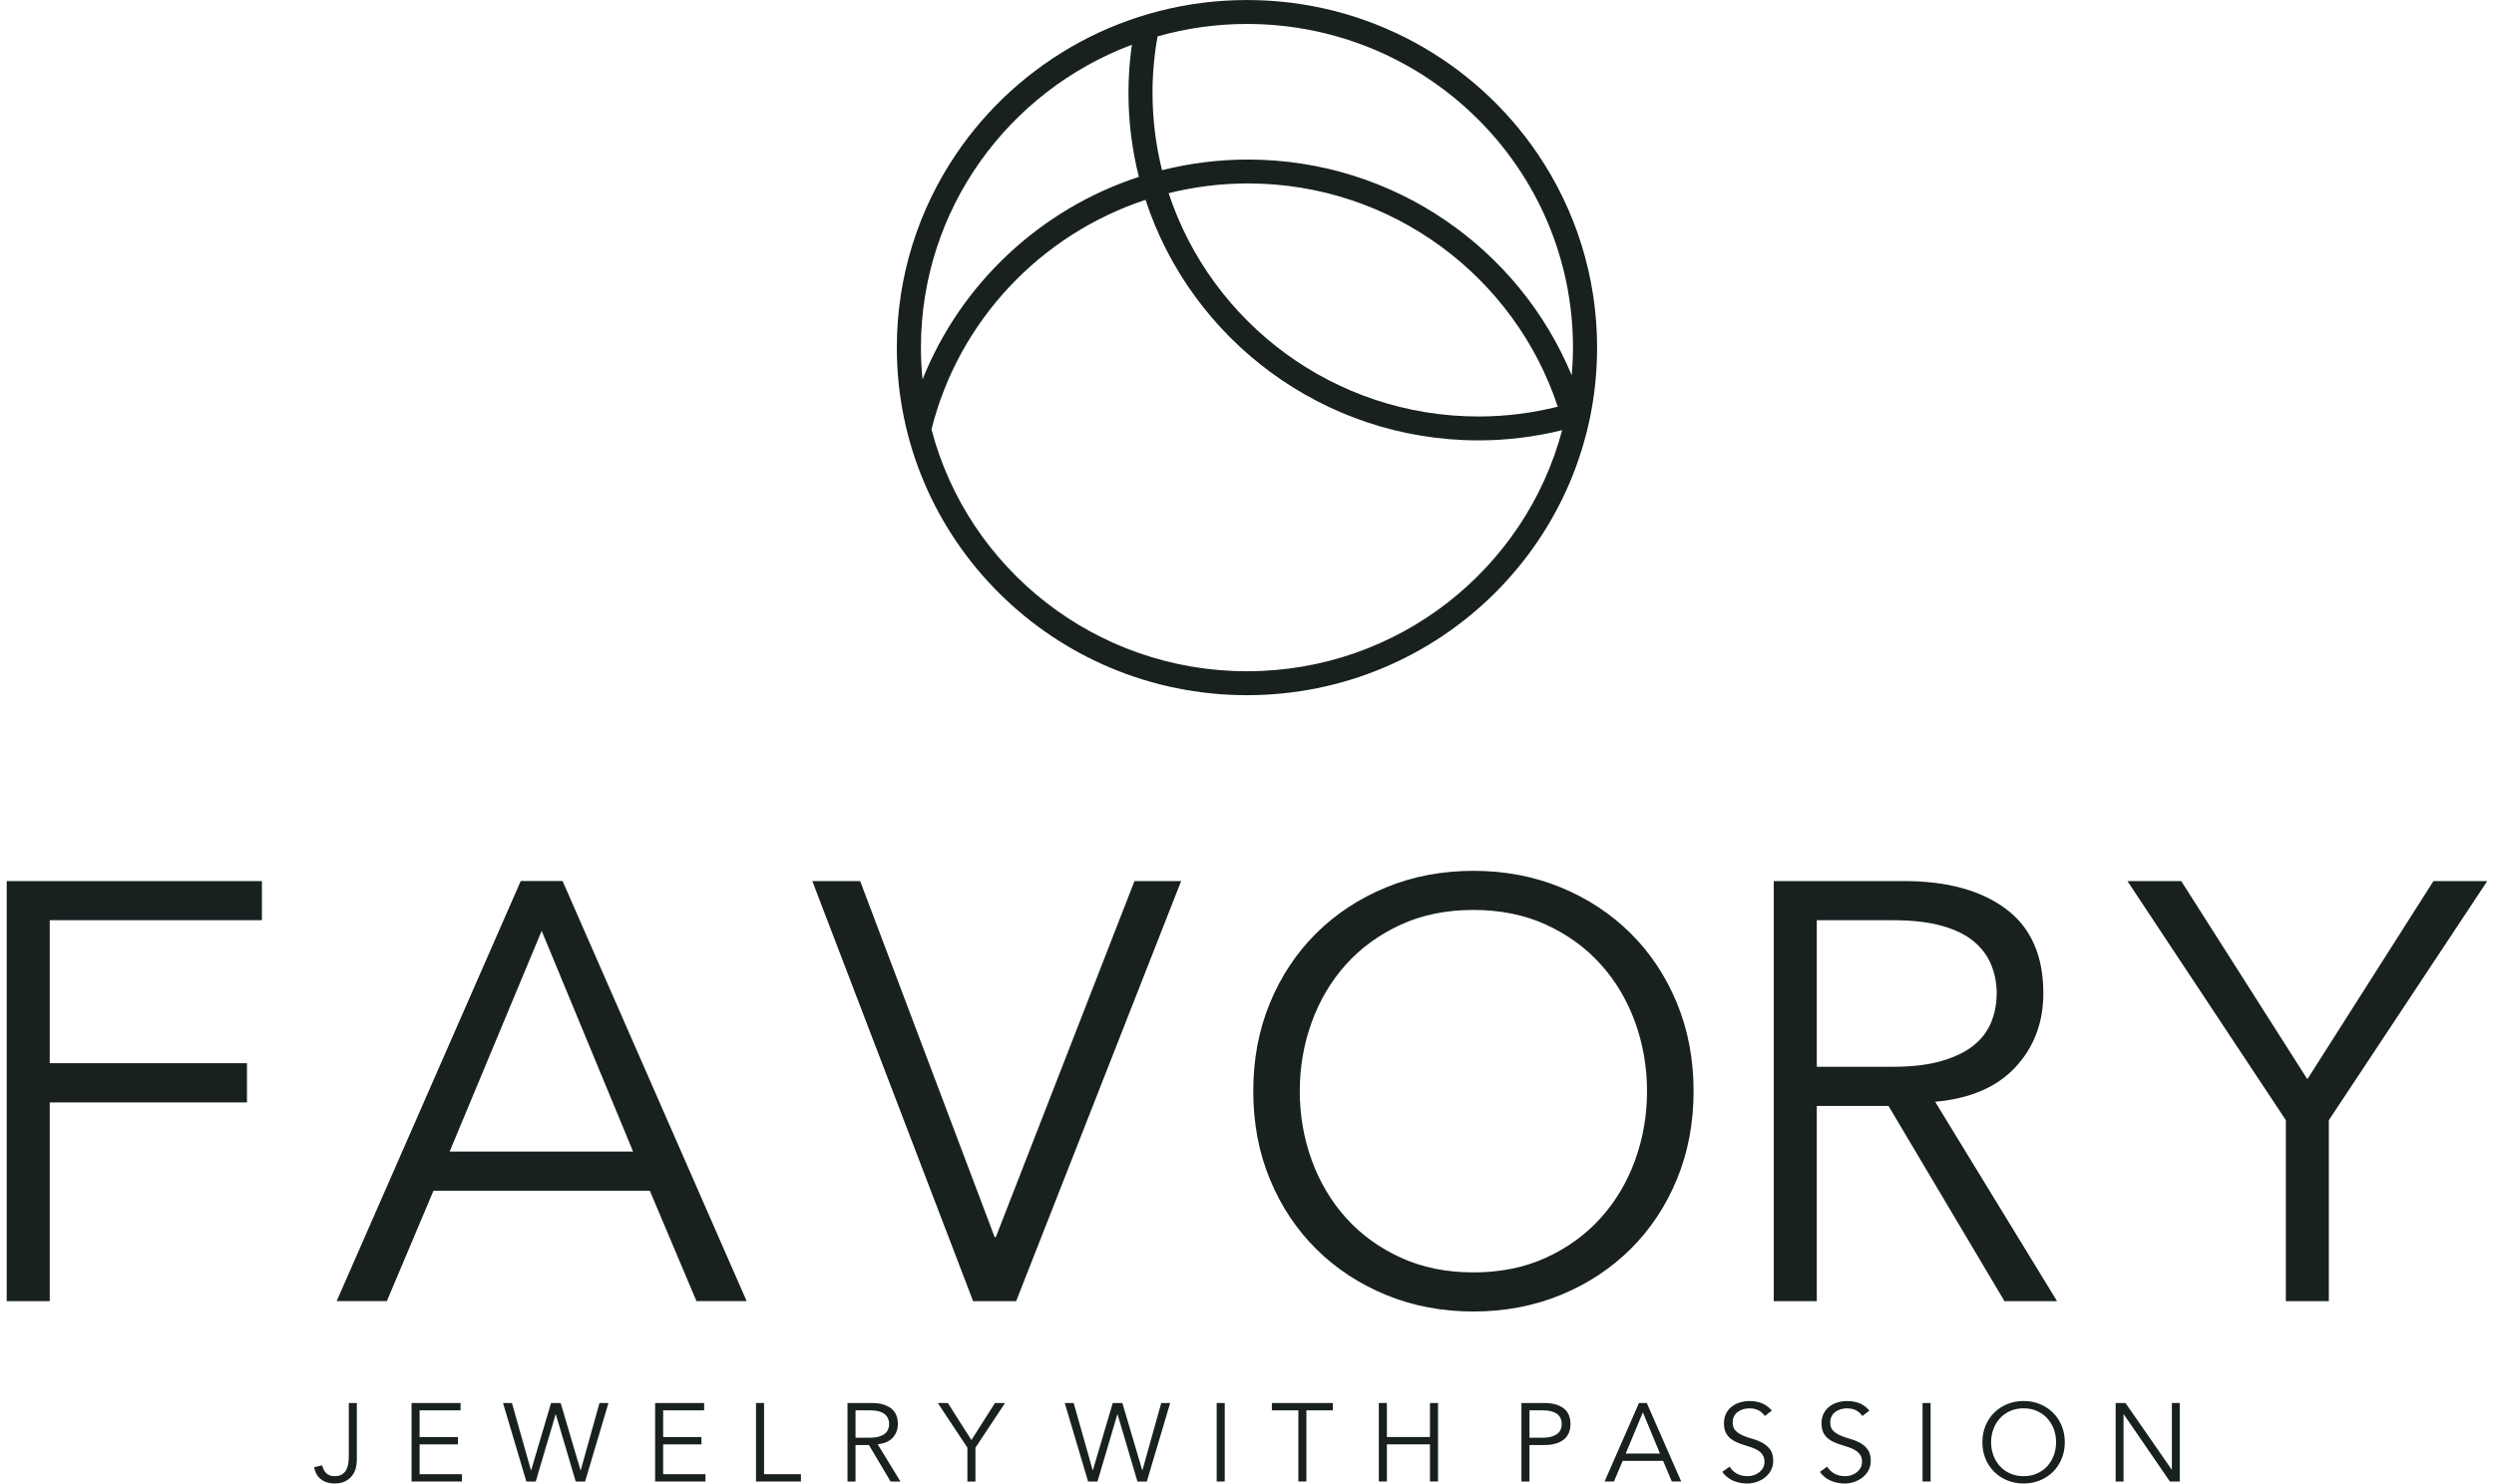 <svg width="200" height="119" viewBox="0 0 112 67" fill="none" xmlns="http://www.w3.org/2000/svg">
<g id="favory-logo 1 1" clip-path="url(#clip0_246_2190)">
<path id="Vector" d="M41.754 19.395C42.969 14.515 46.659 10.595 51.419 9.026C53.477 15.323 59.438 19.889 66.456 19.889C67.758 19.889 69.019 19.725 70.229 19.428C68.568 25.694 62.829 30.316 55.998 30.316C49.154 30.316 43.403 25.678 41.754 19.395ZM41.278 15.699C41.278 9.443 45.237 4.107 50.802 2.021C50.702 2.731 50.648 3.454 50.648 4.191C50.648 5.5 50.812 6.772 51.118 7.988C46.659 9.445 43.071 12.825 41.35 17.135C41.303 16.662 41.278 16.184 41.278 15.699ZM55.998 1.082C64.128 1.082 70.718 7.627 70.718 15.699C70.718 16.121 70.696 16.539 70.661 16.952C68.296 11.24 62.638 7.206 56.042 7.206C54.704 7.206 53.405 7.374 52.163 7.687C51.885 6.566 51.734 5.396 51.734 4.191C51.734 3.322 51.813 2.47 51.962 1.643C53.245 1.28 54.597 1.082 55.998 1.082ZM66.456 18.81C59.931 18.81 54.388 14.573 52.462 8.724C53.609 8.439 54.807 8.284 56.042 8.284C62.565 8.284 68.103 12.521 70.031 18.367C68.885 18.654 67.689 18.81 66.456 18.81ZM71.807 15.699C71.807 12.466 70.821 9.462 69.134 6.965C66.297 2.766 61.473 0.001 55.998 0.001C50.523 0.001 45.699 2.766 42.862 6.965C41.175 9.462 40.19 12.466 40.19 15.699C40.19 24.369 47.267 31.397 55.998 31.397C64.729 31.397 71.807 24.369 71.807 15.699Z" fill="#182020"/>
<path id="Vector_2" d="M104.846 58.765H102.904V50.591L95.752 39.792H98.181L103.875 48.742L109.569 39.792H111.998L104.846 50.591V58.765Z" fill="#182020"/>
<path id="Vector_3" d="M1.943 58.765H-0.001V39.792H11.523V41.56H1.943V48.019H10.848V49.788H1.943V58.765Z" fill="#182020"/>
<path id="Vector_4" d="M19.998 52.009H28.282L24.154 42.041L19.998 52.009ZM17.165 58.761H14.899L23.209 39.791H25.098L33.408 58.761H31.142L29.037 53.777H19.269L17.165 58.761Z" fill="#182020"/>
<path id="Vector_5" d="M44.605 55.871H44.66L50.92 39.792H53.026L45.577 58.765H43.634L36.374 39.792H38.534L44.605 55.871Z" fill="#182020"/>
<path id="Vector_6" d="M74.061 49.281C74.061 48.193 73.882 47.154 73.522 46.164C73.163 45.174 72.647 44.305 71.973 43.556C71.3 42.807 70.479 42.21 69.509 41.764C68.539 41.319 67.444 41.096 66.222 41.096C65.001 41.096 63.906 41.319 62.936 41.764C61.966 42.21 61.145 42.807 60.471 43.556C59.798 44.305 59.282 45.174 58.922 46.164C58.563 47.154 58.383 48.193 58.383 49.281C58.383 50.369 58.563 51.407 58.922 52.397C59.282 53.387 59.798 54.256 60.471 55.005C61.145 55.754 61.966 56.352 62.936 56.797C63.906 57.243 65.001 57.466 66.222 57.466C67.444 57.466 68.539 57.243 69.509 56.797C70.479 56.352 71.3 55.754 71.973 55.005C72.647 54.256 73.163 53.387 73.522 52.397C73.882 51.407 74.061 50.369 74.061 49.281ZM76.163 49.281C76.163 50.725 75.91 52.054 75.408 53.266C74.906 54.479 74.21 55.527 73.32 56.409C72.432 57.292 71.381 57.983 70.169 58.483C68.956 58.981 67.641 59.232 66.222 59.232C64.803 59.232 63.488 58.981 62.277 58.483C61.063 57.983 60.014 57.292 59.124 56.409C58.235 55.527 57.539 54.479 57.037 53.266C56.534 52.054 56.283 50.725 56.283 49.281C56.283 47.836 56.534 46.508 57.037 45.295C57.539 44.082 58.235 43.035 59.124 42.152C60.014 41.269 61.063 40.579 62.277 40.079C63.488 39.58 64.803 39.33 66.222 39.33C67.641 39.33 68.956 39.58 70.169 40.079C71.381 40.579 72.432 41.269 73.32 42.152C74.21 43.035 74.906 44.082 75.408 45.295C75.91 46.508 76.163 47.836 76.163 49.281Z" fill="#182020"/>
<path id="Vector_7" d="M81.726 48.179H85.18C86.044 48.179 86.777 48.09 87.38 47.911C87.983 47.733 88.464 47.496 88.824 47.201C89.184 46.906 89.445 46.558 89.606 46.156C89.768 45.755 89.849 45.321 89.849 44.856C89.849 44.41 89.768 43.985 89.606 43.584C89.445 43.181 89.184 42.829 88.824 42.525C88.464 42.221 87.983 41.985 87.38 41.815C86.777 41.645 86.044 41.56 85.18 41.56H81.726V48.179ZM81.726 58.765H79.783V39.792H85.666C87.61 39.792 89.143 40.212 90.267 41.051C91.392 41.891 91.955 43.159 91.955 44.856C91.955 46.179 91.536 47.291 90.699 48.193C89.863 49.095 88.653 49.618 87.07 49.76L92.574 58.765H90.2L84.965 49.948H81.726V58.765Z" fill="#182020"/>
<path id="Vector_8" d="M14.246 66.183C14.28 66.333 14.342 66.452 14.434 66.539C14.525 66.626 14.651 66.669 14.813 66.669C14.945 66.669 15.052 66.643 15.135 66.591C15.217 66.54 15.282 66.473 15.327 66.391C15.372 66.309 15.404 66.216 15.421 66.11C15.438 66.005 15.446 65.897 15.446 65.787V63.364H15.809V65.938C15.809 66.058 15.793 66.18 15.761 66.306C15.729 66.431 15.674 66.545 15.595 66.646C15.516 66.748 15.413 66.832 15.285 66.899C15.157 66.966 14.997 66.999 14.806 66.999C14.56 66.999 14.356 66.937 14.191 66.811C14.026 66.686 13.924 66.501 13.883 66.258L14.246 66.183Z" fill="#182020"/>
<path id="Vector_9" d="M18.642 66.58H20.553V66.91H18.279V63.365H20.493V63.696H18.642V64.902H20.372V65.233H18.642V66.58Z" fill="#182020"/>
<path id="Vector_10" d="M23.669 66.399H23.68L24.577 63.365H25.011L25.908 66.399H25.918L26.765 63.365H27.169L26.115 66.91H25.691L24.794 63.876H24.784L23.886 66.91H23.463L22.409 63.365H22.812L23.669 66.399Z" fill="#182020"/>
<path id="Vector_11" d="M29.639 66.58H31.55V66.91H29.276V63.365H31.489V63.696H29.639V64.902H31.368V65.233H29.639V66.58Z" fill="#182020"/>
<path id="Vector_12" d="M34.195 66.58H35.859V66.91H33.832V63.365H34.195V66.58Z" fill="#182020"/>
<path id="Vector_13" d="M38.325 64.932H38.97C39.132 64.932 39.268 64.915 39.382 64.882C39.494 64.848 39.584 64.804 39.651 64.749C39.718 64.694 39.767 64.629 39.797 64.554C39.827 64.479 39.843 64.398 39.843 64.311C39.843 64.228 39.827 64.148 39.797 64.073C39.767 63.998 39.718 63.932 39.651 63.875C39.584 63.819 39.494 63.775 39.382 63.743C39.268 63.711 39.132 63.695 38.97 63.695H38.325V64.932ZM38.325 66.91H37.962V63.365H39.061C39.424 63.365 39.711 63.443 39.921 63.6C40.131 63.757 40.236 63.994 40.236 64.311C40.236 64.558 40.158 64.766 40.002 64.934C39.845 65.103 39.619 65.2 39.324 65.227L40.352 66.91H39.908L38.93 65.262H38.325V66.91Z" fill="#182020"/>
<path id="Vector_14" d="M43.739 66.91H43.376V65.382L42.04 63.365H42.493L43.557 65.038L44.621 63.365H45.075L43.739 65.382V66.91Z" fill="#182020"/>
<path id="Vector_15" d="M49.032 66.399H49.042L49.939 63.365H50.373L51.27 66.399H51.28L52.128 63.365H52.531L51.477 66.91H51.054L50.156 63.876H50.146L49.249 66.91H48.825L47.771 63.365H48.175L49.032 66.399Z" fill="#182020"/>
<path id="Vector_16" d="M54.994 66.91H54.631V63.365H54.994V66.91Z" fill="#182020"/>
<path id="Vector_17" d="M58.681 66.91H58.319V63.696H57.123V63.365H59.876V63.696H58.681V66.91Z" fill="#182020"/>
<path id="Vector_18" d="M61.952 63.364H62.316V64.901H64.261V63.364H64.625V66.909H64.261V65.232H62.316V66.909H61.952V63.364Z" fill="#182020"/>
<path id="Vector_19" d="M68.754 64.932H69.339C69.5 64.932 69.637 64.915 69.75 64.882C69.863 64.848 69.953 64.804 70.02 64.749C70.087 64.694 70.136 64.629 70.166 64.554C70.196 64.479 70.211 64.398 70.211 64.311C70.211 64.228 70.196 64.148 70.166 64.073C70.136 63.998 70.087 63.932 70.02 63.875C69.953 63.819 69.863 63.775 69.75 63.743C69.637 63.711 69.5 63.695 69.339 63.695H68.754V64.932ZM68.391 63.365H69.43C69.793 63.365 70.08 63.443 70.289 63.6C70.499 63.757 70.604 63.994 70.604 64.311C70.604 64.628 70.499 64.866 70.289 65.025C70.08 65.183 69.793 65.262 69.43 65.262H68.754V66.91H68.391V63.365Z" fill="#182020"/>
<path id="Vector_20" d="M73.098 65.648H74.646L73.874 63.785L73.098 65.648ZM72.568 66.909H72.145L73.698 63.365H74.051L75.604 66.909H75.18L74.787 65.978H72.962L72.568 66.909Z" fill="#182020"/>
<path id="Vector_21" d="M79.38 63.952C79.222 63.721 78.991 63.606 78.689 63.606C78.595 63.606 78.503 63.618 78.412 63.643C78.321 63.669 78.24 63.707 78.168 63.759C78.095 63.811 78.037 63.877 77.993 63.959C77.95 64.041 77.928 64.137 77.928 64.247C77.928 64.407 77.973 64.532 78.064 64.62C78.155 64.708 78.268 64.781 78.402 64.838C78.536 64.895 78.683 64.945 78.843 64.991C79.003 65.035 79.15 65.096 79.284 65.171C79.419 65.246 79.531 65.345 79.622 65.469C79.713 65.592 79.758 65.76 79.758 65.975C79.758 66.134 79.724 66.279 79.655 66.408C79.586 66.536 79.495 66.643 79.383 66.73C79.27 66.817 79.144 66.884 79.004 66.931C78.865 66.978 78.725 67.001 78.583 67.001C78.365 67.001 78.157 66.96 77.961 66.878C77.764 66.796 77.597 66.662 77.459 66.475L77.791 66.24C77.869 66.37 77.976 66.474 78.113 66.552C78.251 66.631 78.413 66.67 78.601 66.67C78.691 66.67 78.782 66.656 78.872 66.628C78.963 66.6 79.044 66.558 79.116 66.502C79.189 66.447 79.248 66.38 79.294 66.3C79.342 66.219 79.365 66.128 79.365 66.024C79.365 65.9 79.339 65.798 79.287 65.717C79.235 65.635 79.166 65.567 79.08 65.511C78.994 65.456 78.897 65.41 78.788 65.374C78.678 65.337 78.566 65.3 78.45 65.263C78.333 65.227 78.221 65.185 78.112 65.138C78.003 65.092 77.906 65.032 77.819 64.96C77.734 64.889 77.665 64.799 77.612 64.69C77.561 64.582 77.535 64.446 77.535 64.282C77.535 64.112 77.567 63.963 77.633 63.836C77.698 63.709 77.786 63.604 77.895 63.521C78.004 63.437 78.128 63.376 78.266 63.336C78.403 63.296 78.545 63.276 78.689 63.276C78.891 63.276 79.074 63.307 79.239 63.371C79.403 63.434 79.556 63.546 79.698 63.706L79.38 63.952Z" fill="#182020"/>
<path id="Vector_22" d="M83.785 63.952C83.627 63.721 83.397 63.606 83.094 63.606C83 63.606 82.908 63.618 82.817 63.643C82.726 63.669 82.645 63.707 82.573 63.759C82.5 63.811 82.442 63.877 82.398 63.959C82.355 64.041 82.333 64.137 82.333 64.247C82.333 64.407 82.378 64.532 82.469 64.62C82.56 64.708 82.673 64.781 82.807 64.838C82.941 64.895 83.088 64.945 83.248 64.991C83.408 65.035 83.555 65.096 83.69 65.171C83.824 65.246 83.936 65.345 84.027 65.469C84.118 65.592 84.163 65.76 84.163 65.975C84.163 66.134 84.129 66.279 84.06 66.408C83.991 66.536 83.9 66.643 83.788 66.73C83.675 66.817 83.549 66.884 83.409 66.931C83.27 66.978 83.13 67.001 82.988 67.001C82.77 67.001 82.562 66.96 82.366 66.878C82.169 66.796 82.002 66.662 81.864 66.475L82.196 66.24C82.274 66.37 82.381 66.474 82.518 66.552C82.656 66.631 82.818 66.67 83.006 66.67C83.096 66.67 83.187 66.656 83.277 66.628C83.368 66.6 83.449 66.558 83.521 66.502C83.594 66.447 83.653 66.38 83.7 66.3C83.747 66.219 83.77 66.128 83.77 66.024C83.77 65.9 83.744 65.798 83.692 65.717C83.64 65.635 83.571 65.567 83.485 65.511C83.399 65.456 83.302 65.41 83.193 65.374C83.083 65.337 82.971 65.3 82.855 65.263C82.739 65.227 82.626 65.185 82.517 65.138C82.408 65.092 82.311 65.032 82.224 64.96C82.139 64.889 82.07 64.799 82.018 64.69C81.966 64.582 81.939 64.446 81.939 64.282C81.939 64.112 81.972 63.963 82.038 63.836C82.103 63.709 82.191 63.604 82.3 63.521C82.409 63.437 82.533 63.376 82.671 63.336C82.808 63.296 82.95 63.276 83.094 63.276C83.296 63.276 83.479 63.307 83.644 63.371C83.808 63.434 83.962 63.546 84.103 63.706L83.785 63.952Z" fill="#182020"/>
<path id="Vector_23" d="M86.865 66.91H86.502V63.365H86.865V66.91Z" fill="#182020"/>
<path id="Vector_24" d="M92.53 65.137C92.53 64.934 92.497 64.739 92.43 64.554C92.363 64.368 92.265 64.206 92.14 64.065C92.013 63.925 91.86 63.813 91.678 63.73C91.498 63.646 91.292 63.605 91.063 63.605C90.835 63.605 90.63 63.646 90.448 63.73C90.267 63.813 90.113 63.925 89.987 64.065C89.861 64.206 89.764 64.368 89.697 64.554C89.63 64.739 89.596 64.934 89.596 65.137C89.596 65.34 89.63 65.535 89.697 65.72C89.764 65.906 89.861 66.069 89.987 66.209C90.113 66.349 90.267 66.461 90.448 66.544C90.63 66.627 90.835 66.669 91.063 66.669C91.292 66.669 91.498 66.627 91.678 66.544C91.86 66.461 92.013 66.349 92.14 66.209C92.265 66.069 92.363 65.906 92.43 65.72C92.497 65.535 92.53 65.34 92.53 65.137ZM92.924 65.137C92.924 65.407 92.877 65.656 92.782 65.883C92.689 66.11 92.558 66.306 92.392 66.471C92.226 66.636 92.029 66.766 91.802 66.859C91.575 66.953 91.329 66.999 91.063 66.999C90.798 66.999 90.551 66.953 90.324 66.859C90.098 66.766 89.901 66.636 89.735 66.471C89.568 66.306 89.438 66.11 89.344 65.883C89.25 65.656 89.203 65.407 89.203 65.137C89.203 64.867 89.25 64.618 89.344 64.391C89.438 64.164 89.568 63.968 89.735 63.803C89.901 63.638 90.098 63.508 90.324 63.415C90.551 63.321 90.798 63.274 91.063 63.274C91.329 63.274 91.575 63.321 91.802 63.415C92.029 63.508 92.226 63.638 92.392 63.803C92.558 63.968 92.689 64.164 92.782 64.391C92.877 64.618 92.924 64.867 92.924 65.137Z" fill="#182020"/>
<path id="Vector_25" d="M97.748 66.369H97.758V63.365H98.114V66.91H97.669L95.586 63.875H95.576V66.91H95.22V63.365H95.664L97.748 66.369Z" fill="#182020"/>
</g>
<defs>
<clipPath id="clip0_246_2190">
<rect width="112" height="67" fill="white"/>
</clipPath>
</defs>
</svg>
